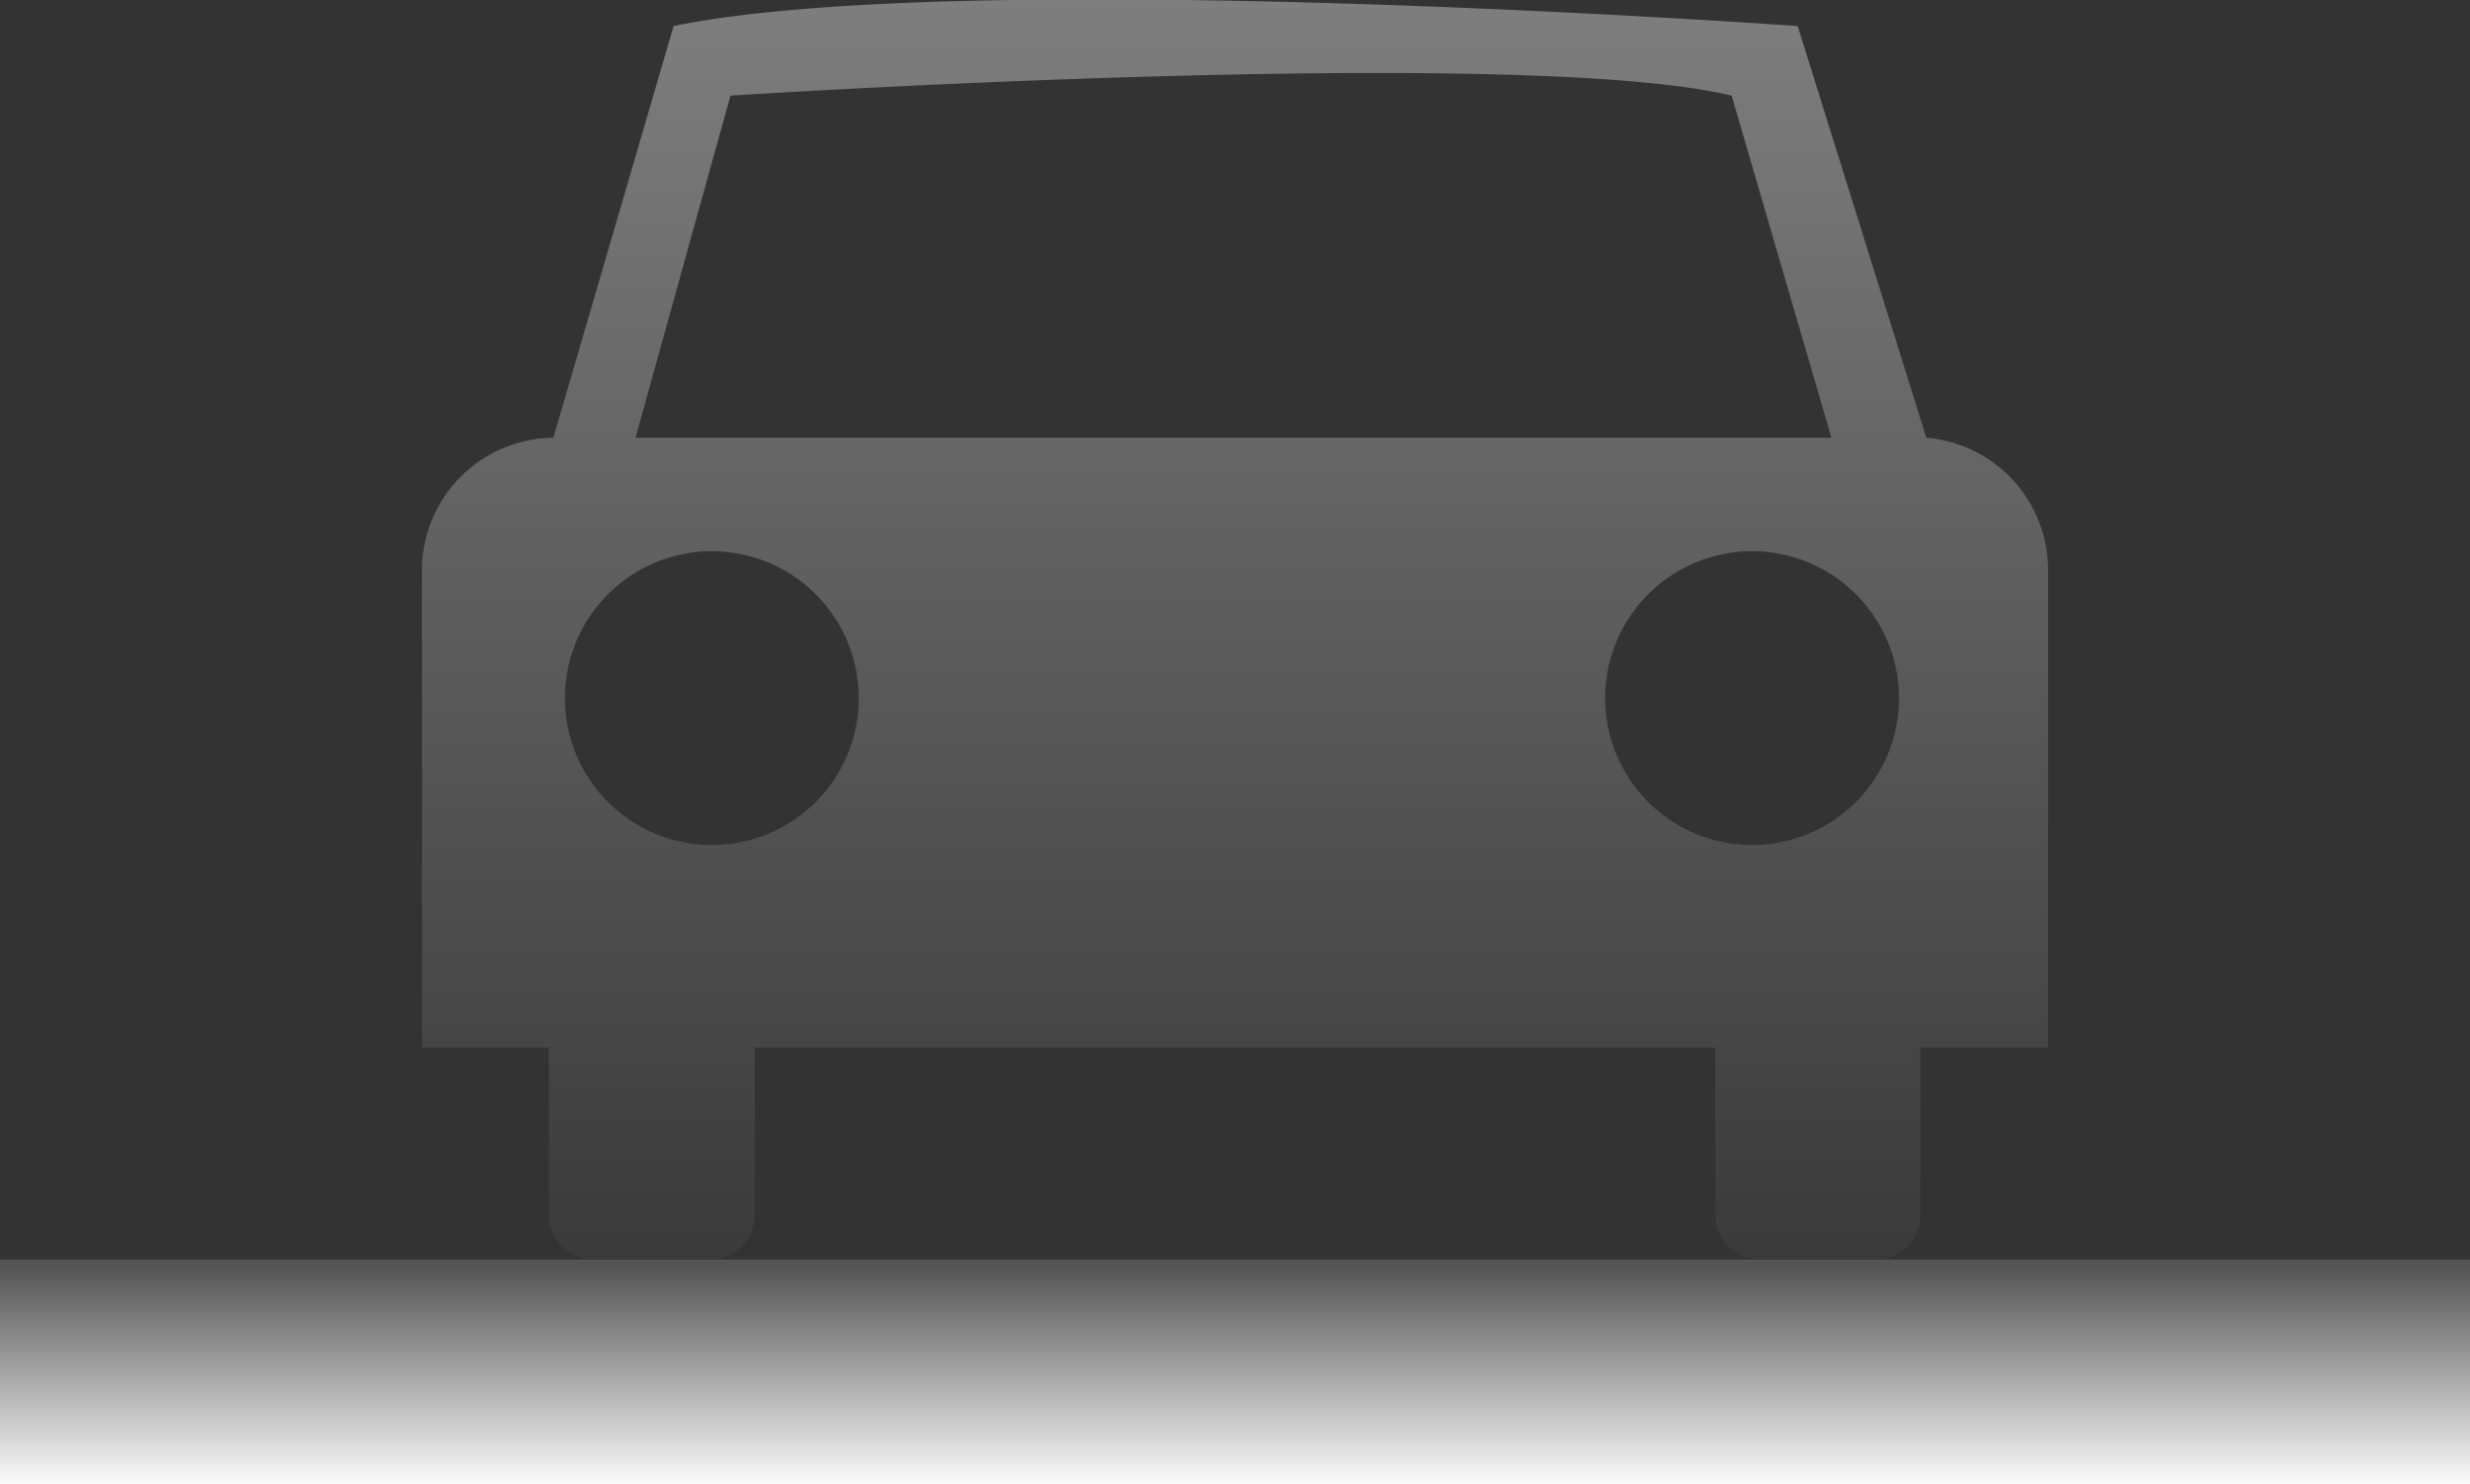 <svg id="Layer_1" data-name="Layer 1" xmlns="http://www.w3.org/2000/svg" xmlns:xlink="http://www.w3.org/1999/xlink" viewBox="0 0 288 173.04"><rect x="0" y="0" width="288" height="173.04" fill="#333333" stroke="none"/><defs><style>.cls-1{fill:url(#linear-gradient);}.cls-2{fill:url(#linear-gradient-2);}</style><linearGradient id="linear-gradient" x1="144" y1="173.8" x2="144" y2="147.73" gradientUnits="userSpaceOnUse"><stop offset="0" stop-color="#fff"/><stop offset="1" stop-color="#545454"/></linearGradient><linearGradient id="linear-gradient-2" x1="144" y1="148.83" x2="144" y2="1.96" gradientUnits="userSpaceOnUse"><stop offset="0" stop-color="#3a3a3a"/><stop offset="1" stop-color="#7e7e7e"/></linearGradient></defs><rect class="cls-1" y="146.86" width="288" height="26.17"/><path class="cls-2" d="M224.61,53l-15-48s-97.16-7-131.07,0L64.52,53A15.46,15.46,0,0,0,49.2,68.44v55.67H64v19.5a5.22,5.22,0,0,0,5.22,5.22H82.76A5.22,5.22,0,0,0,88,143.61v-19.5H200v19.5a5.22,5.22,0,0,0,5.21,5.22h13.51a5.22,5.22,0,0,0,5.21-5.22v-19.5H238.8V68.44A15.46,15.46,0,0,0,224.61,53ZM85.17,13.11s91.93-5.94,116.74,0L213.54,53H74.1ZM83,100.49a17.13,17.13,0,1,1,17.13-17.13A17.12,17.12,0,0,1,83,100.49Zm121.3,0a17.13,17.13,0,1,1,17.12-17.13A17.13,17.13,0,0,1,204.34,100.49Z" transform="translate(0 -1.96)"/></svg>